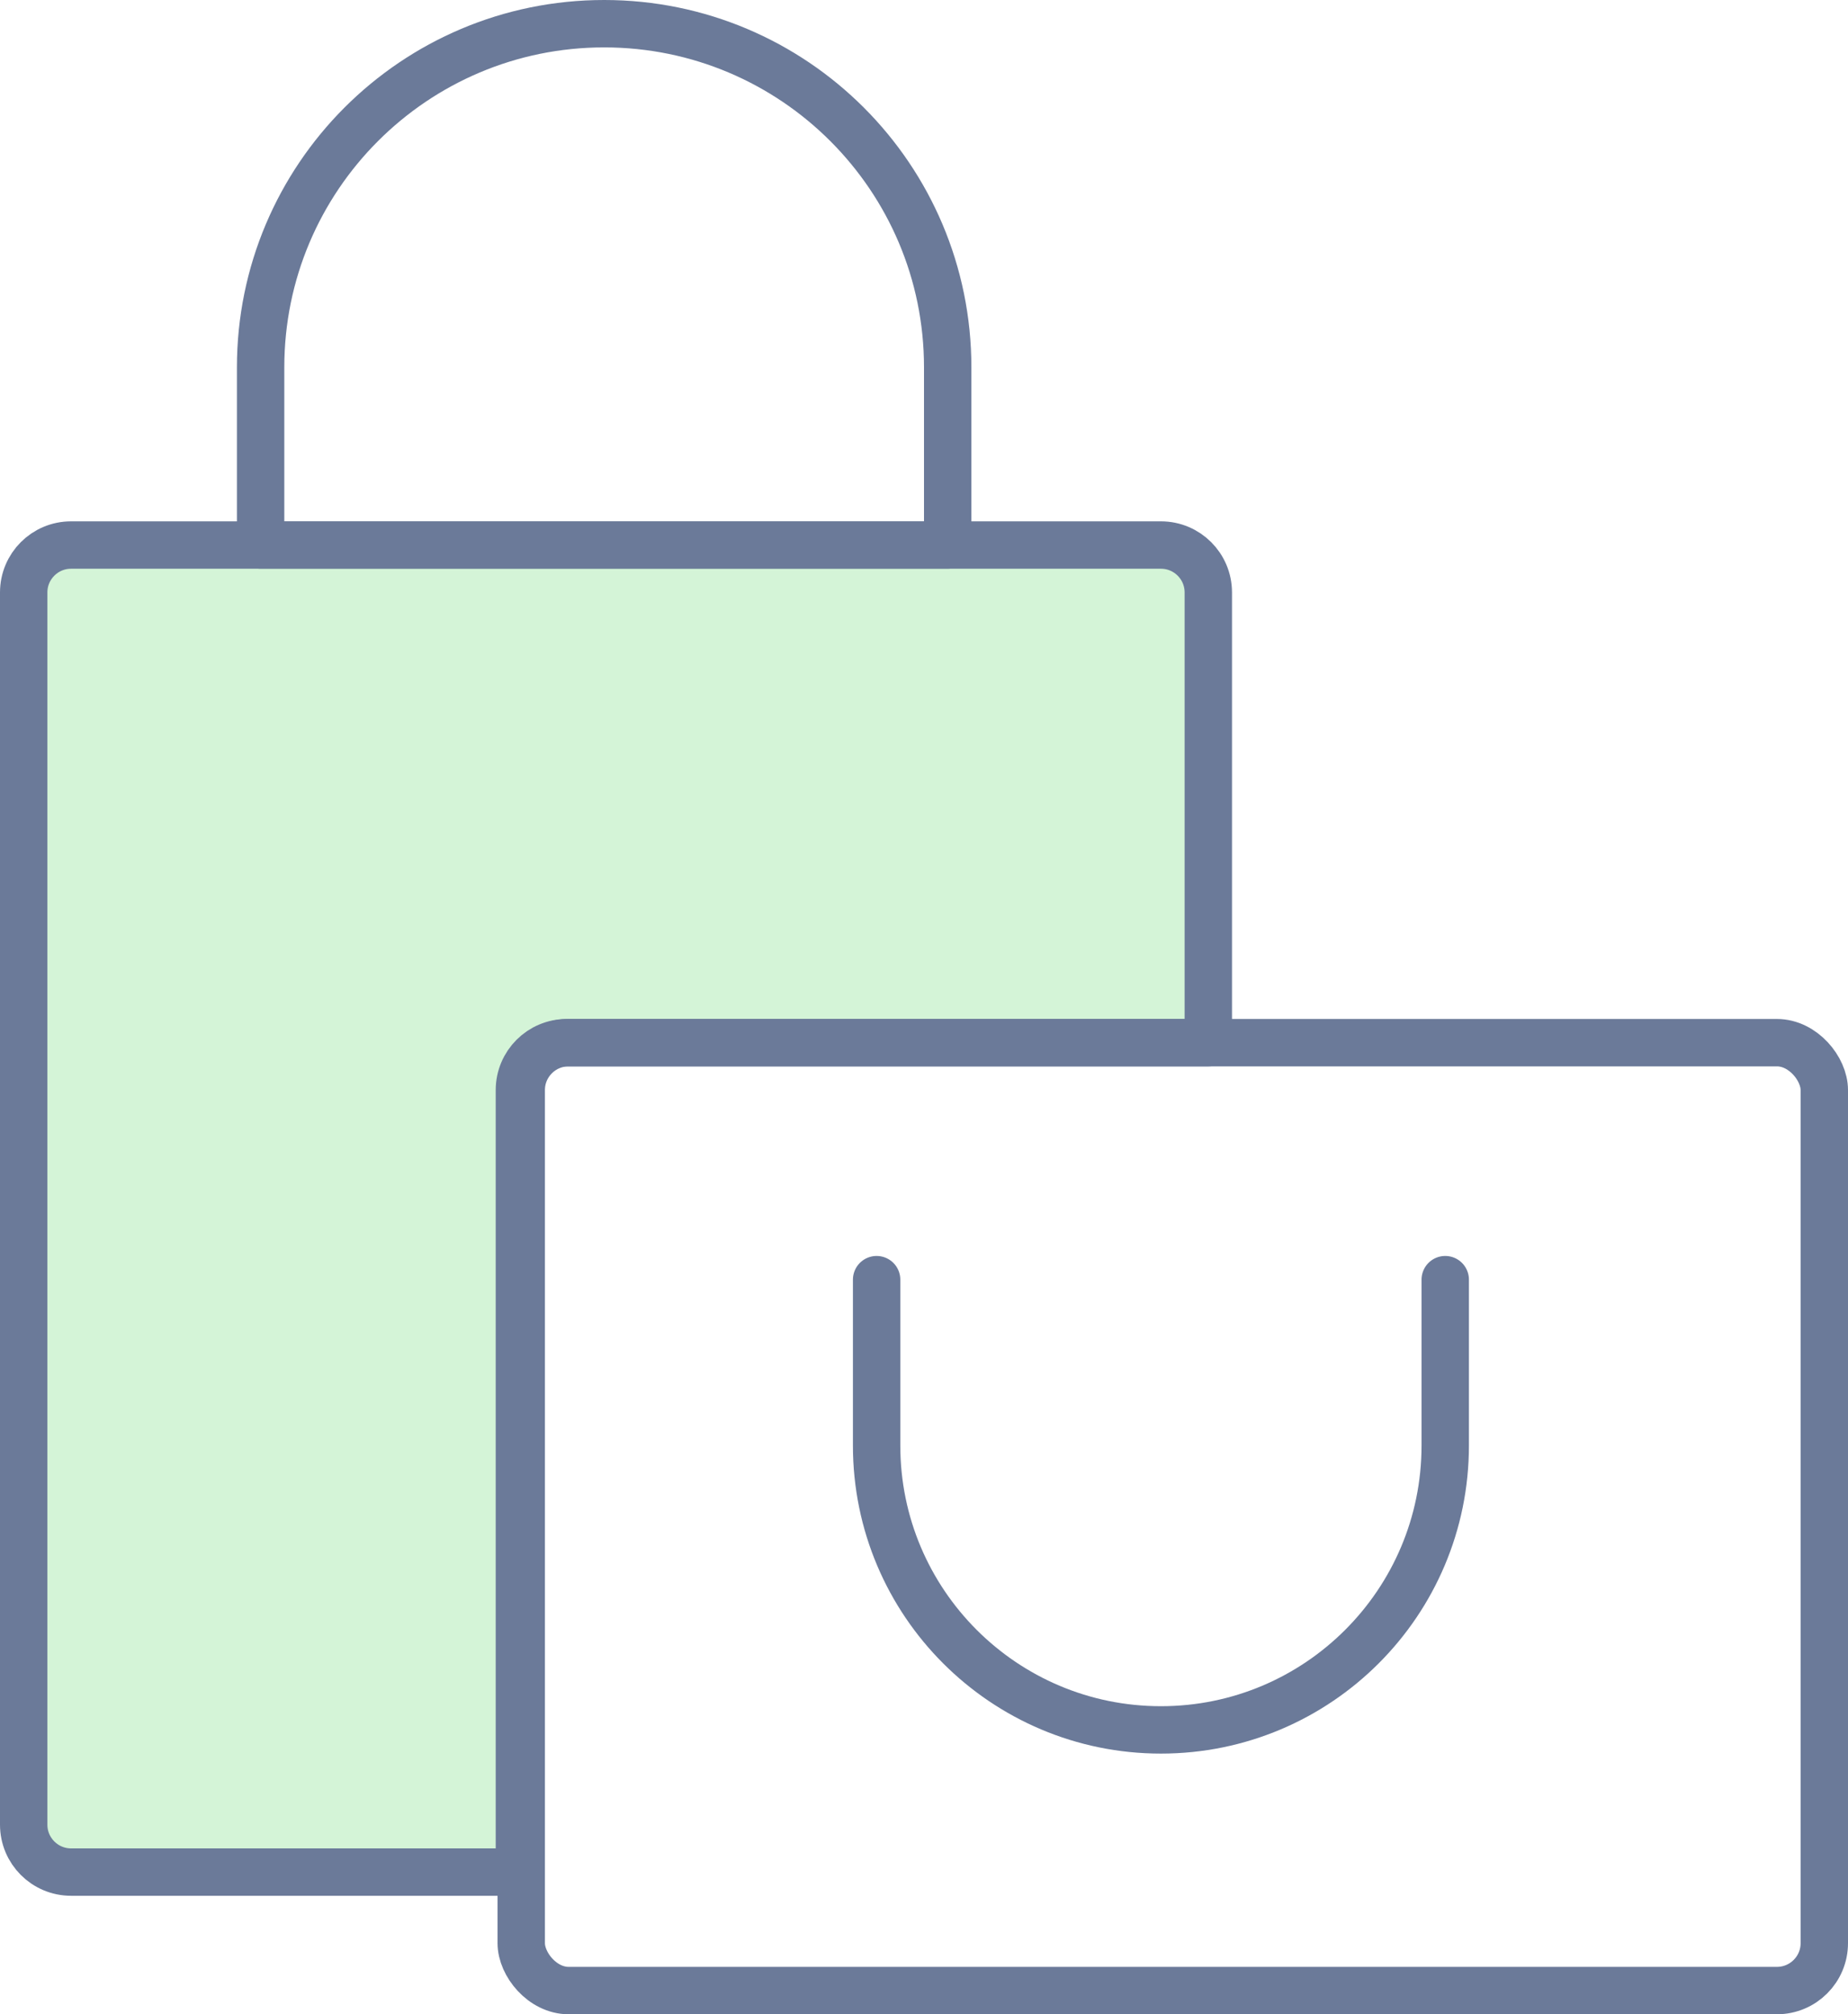 <svg width="78" height="85" viewBox="0 0 78 85" fill="none" xmlns="http://www.w3.org/2000/svg">
<path fill-rule="evenodd" clip-rule="evenodd" d="M40 15.5C40 7.492 33.508 1 25.5 1C17.492 1 11 7.492 11 15.5V23H40V15.5Z" stroke="#6B7A99" stroke-width="2" stroke-linecap="round" stroke-linejoin="round"/>
<path opacity="0.2" fill-rule="evenodd" clip-rule="evenodd" d="M21.923 79H3C1.895 79 1 78.105 1 77V25C1 23.895 1.895 23 3 23H49C50.105 23 51 23.895 51 25V44H23.923C22.818 44 21.923 44.895 21.923 46V79Z" fill="#29CC39"/>
<path fill-rule="evenodd" clip-rule="evenodd" d="M21.923 79H3C1.895 79 1 78.105 1 77V25C1 23.895 1.895 23 3 23H49C50.105 23 51 23.895 51 25V44H23.923C22.818 44 21.923 44.895 21.923 46V79Z" stroke="#6B7A99" stroke-width="2" stroke-linecap="round" stroke-linejoin="round"/>
<rect x="22" y="44" width="55" height="40" rx="2" stroke="#6B7A99" stroke-width="2" stroke-linecap="round" stroke-linejoin="round"/>
<path d="M37 54V61V61C37 67.627 42.373 73 49 73C55.627 73 61 67.627 61 61V54" stroke="#6B7A99" stroke-width="2" stroke-linecap="round" stroke-linejoin="round"/>
</svg>
